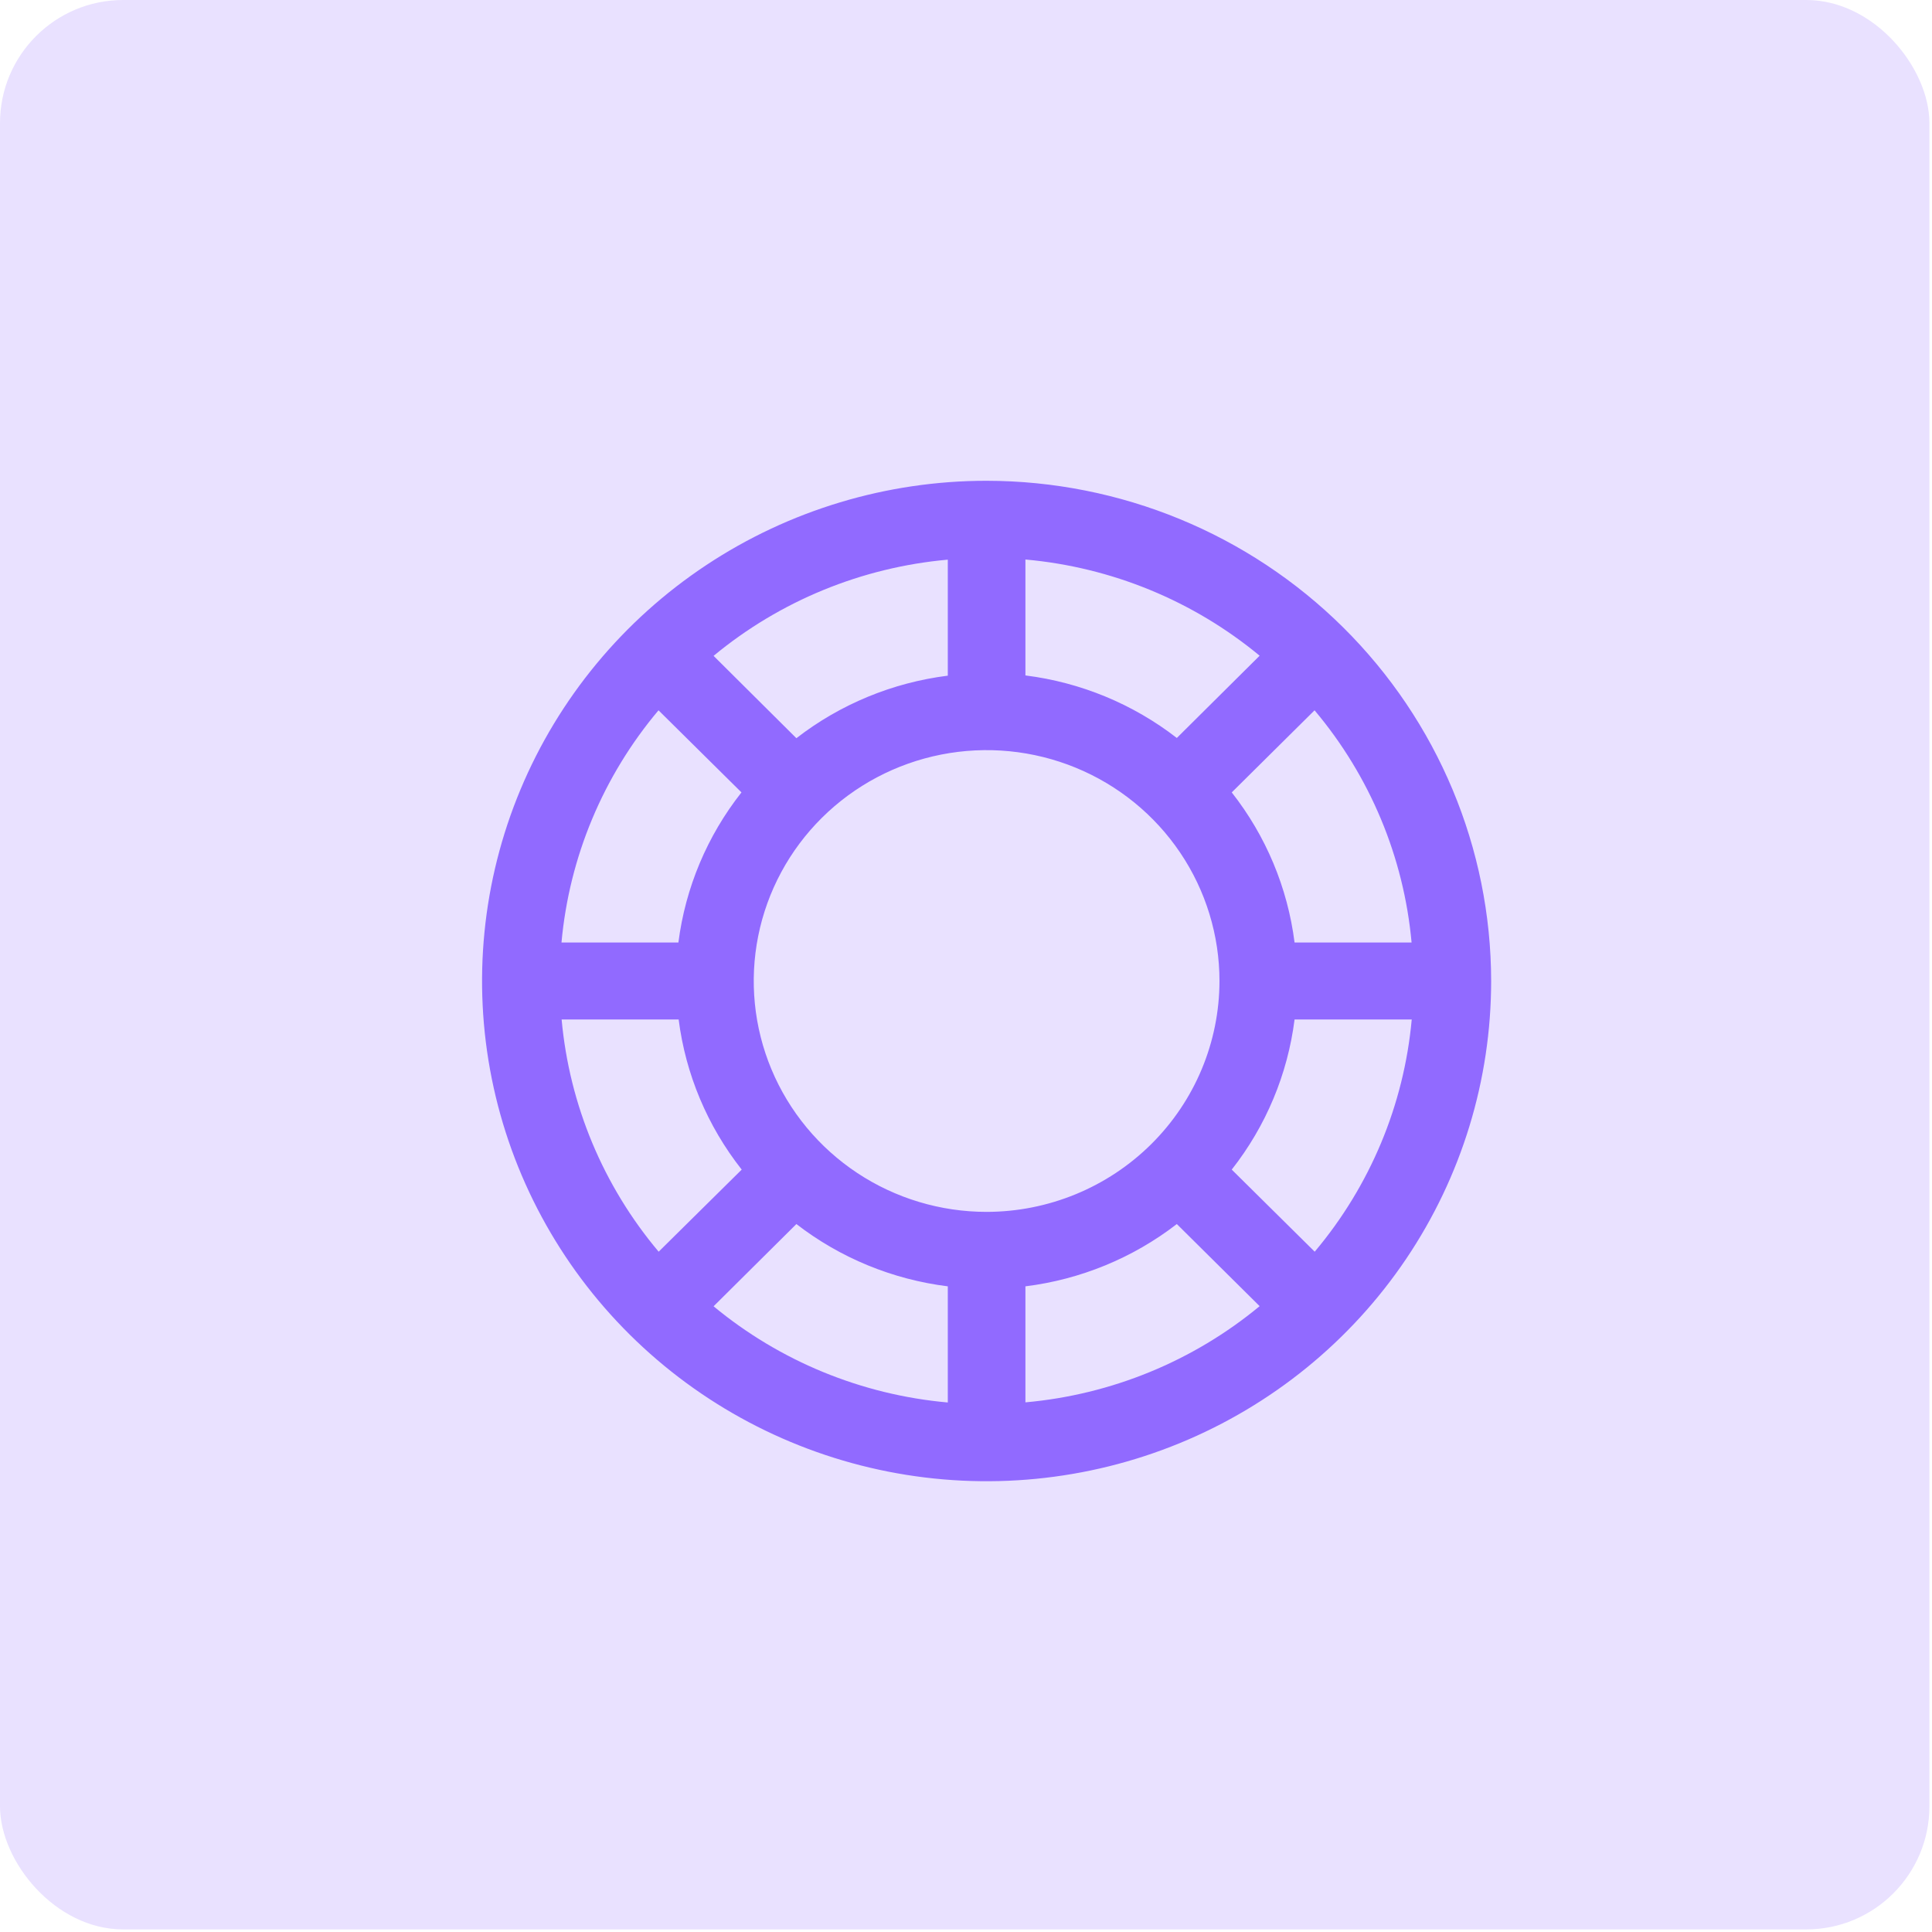 <svg width="251" height="251" viewBox="0 0 251 251" fill="none" xmlns="http://www.w3.org/2000/svg">
<rect width="250.664" height="250.664" rx="16" fill="#916AFF" fill-opacity="0.2"/>
<path d="M128.177 62.461C115.213 62.461 102.54 66.272 91.761 73.413C80.981 80.554 72.58 90.704 67.618 102.579C62.657 114.454 61.359 127.521 63.888 140.128C66.418 152.734 72.66 164.314 81.828 173.403C90.995 182.492 102.674 188.681 115.39 191.189C128.105 193.696 141.284 192.409 153.262 187.491C165.239 182.572 175.476 174.242 182.679 163.555C189.882 152.867 193.726 140.303 193.726 127.449C193.708 110.219 186.796 93.699 174.507 81.516C162.218 69.332 145.556 62.479 128.177 62.461ZM128.177 157.444C122.194 157.444 116.345 155.685 111.37 152.389C106.395 149.093 102.517 144.408 100.227 138.928C97.937 133.447 97.338 127.416 98.506 121.598C99.673 115.779 102.554 110.435 106.785 106.24C111.016 102.045 116.407 99.188 122.275 98.031C128.144 96.874 134.227 97.468 139.755 99.738C145.283 102.008 150.008 105.853 153.332 110.785C156.656 115.718 158.431 121.517 158.431 127.449C158.422 135.402 155.232 143.026 149.56 148.649C143.889 154.273 136.199 157.436 128.177 157.444ZM152.89 95.874C147.192 91.457 140.395 88.651 133.22 87.75V72.69C144.409 73.69 155.025 78.05 163.649 85.188L152.89 95.874ZM123.135 87.781C115.96 88.682 109.163 91.489 103.464 95.905L92.706 85.207C101.33 78.068 111.946 73.709 123.135 72.709V87.781ZM96.33 102.947C91.875 108.597 89.044 115.336 88.136 122.45H72.947C73.954 111.356 78.352 100.831 85.552 92.281L96.33 102.947ZM88.168 132.448C89.076 139.563 91.907 146.301 96.361 151.951L85.571 162.618C78.371 154.067 73.973 143.542 72.965 132.448H88.168ZM103.464 159.025C109.166 163.43 115.963 166.226 123.135 167.117V182.208C111.946 181.209 101.33 176.849 92.706 169.71L103.464 159.025ZM133.22 167.117C140.392 166.226 147.188 163.43 152.89 159.025L163.649 169.692C155.025 176.83 144.409 181.19 133.22 182.189V167.117ZM160.025 151.951C164.468 146.298 167.288 139.559 168.187 132.448H183.408C182.4 143.542 178.003 154.067 170.803 162.618L160.025 151.951ZM168.187 122.45C167.288 115.339 164.468 108.601 160.025 102.947L170.784 92.281C177.984 100.831 182.381 111.356 183.389 122.45H168.187Z" fill="#916AFF"/>
</svg>
